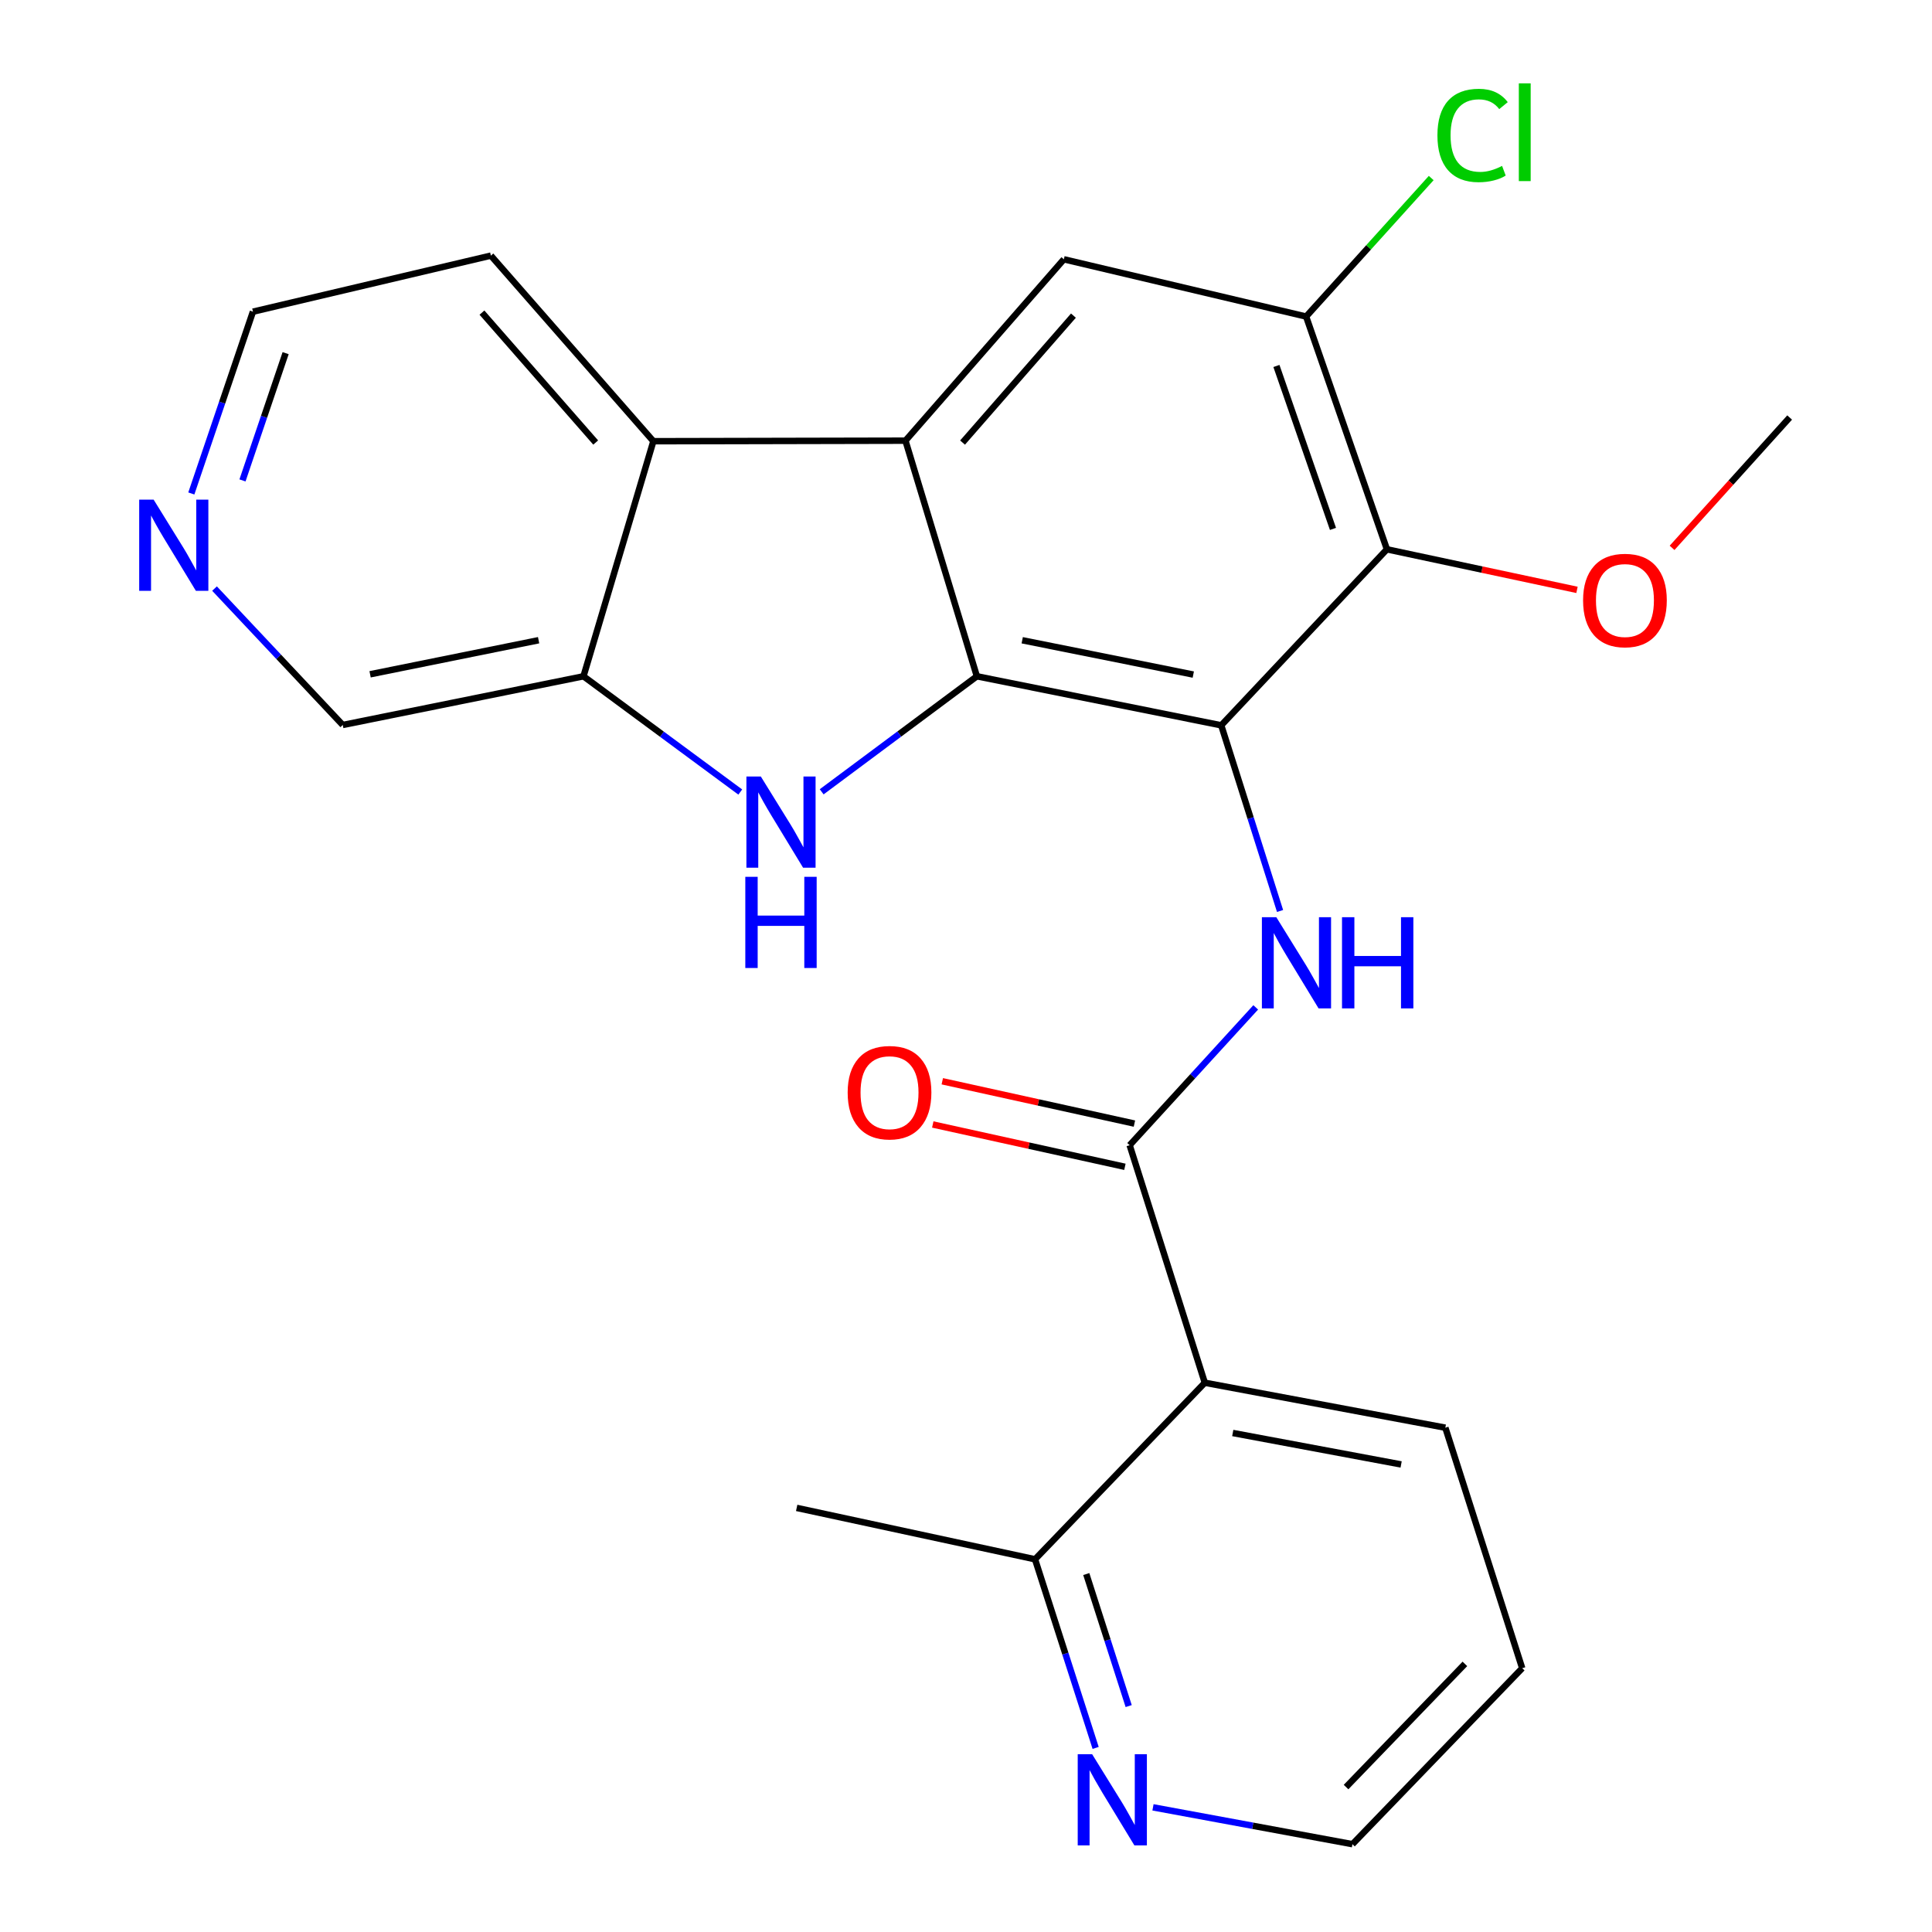 <?xml version='1.0' encoding='iso-8859-1'?>
<svg version='1.1' baseProfile='full'
              xmlns='http://www.w3.org/2000/svg'
                      xmlns:rdkit='http://www.rdkit.org/xml'
                      xmlns:xlink='http://www.w3.org/1999/xlink'
                  xml:space='preserve'
width='600px' height='600px' viewBox='0 0 600 600'>
<!-- END OF HEADER -->
<rect style='opacity:1.0;fill:#FFFFFF;stroke:none' width='600' height='600' x='0' y='0'> </rect>
<path class='bond-0' d='M 555.789,129.662 L 537.533,149.901' style='fill:none;fill-rule:evenodd;stroke:#000000;stroke-width:2.0px;stroke-linecap:butt;stroke-linejoin:miter;stroke-opacity:1' />
<path class='bond-0' d='M 537.533,149.901 L 519.278,170.141' style='fill:none;fill-rule:evenodd;stroke:#FF0000;stroke-width:2.0px;stroke-linecap:butt;stroke-linejoin:miter;stroke-opacity:1' />
<path class='bond-1' d='M 489.75,183.192 L 460.235,176.893' style='fill:none;fill-rule:evenodd;stroke:#FF0000;stroke-width:2.0px;stroke-linecap:butt;stroke-linejoin:miter;stroke-opacity:1' />
<path class='bond-1' d='M 460.235,176.893 L 430.719,170.593' style='fill:none;fill-rule:evenodd;stroke:#000000;stroke-width:2.0px;stroke-linecap:butt;stroke-linejoin:miter;stroke-opacity:1' />
<path class='bond-2' d='M 430.719,170.593 L 405.626,98.307' style='fill:none;fill-rule:evenodd;stroke:#000000;stroke-width:2.0px;stroke-linecap:butt;stroke-linejoin:miter;stroke-opacity:1' />
<path class='bond-2' d='M 413.97,164.258 L 396.405,113.657' style='fill:none;fill-rule:evenodd;stroke:#000000;stroke-width:2.0px;stroke-linecap:butt;stroke-linejoin:miter;stroke-opacity:1' />
<path class='bond-25' d='M 430.719,170.593 L 379.265,225.255' style='fill:none;fill-rule:evenodd;stroke:#000000;stroke-width:2.0px;stroke-linecap:butt;stroke-linejoin:miter;stroke-opacity:1' />
<path class='bond-3' d='M 405.626,98.307 L 425.051,76.799' style='fill:none;fill-rule:evenodd;stroke:#000000;stroke-width:2.0px;stroke-linecap:butt;stroke-linejoin:miter;stroke-opacity:1' />
<path class='bond-3' d='M 425.051,76.799 L 444.476,55.29' style='fill:none;fill-rule:evenodd;stroke:#00CC00;stroke-width:2.0px;stroke-linecap:butt;stroke-linejoin:miter;stroke-opacity:1' />
<path class='bond-4' d='M 405.626,98.307 L 330.392,80.529' style='fill:none;fill-rule:evenodd;stroke:#000000;stroke-width:2.0px;stroke-linecap:butt;stroke-linejoin:miter;stroke-opacity:1' />
<path class='bond-5' d='M 330.392,80.529 L 281.198,136.855' style='fill:none;fill-rule:evenodd;stroke:#000000;stroke-width:2.0px;stroke-linecap:butt;stroke-linejoin:miter;stroke-opacity:1' />
<path class='bond-5' d='M 333.366,98.02 L 298.93,137.448' style='fill:none;fill-rule:evenodd;stroke:#000000;stroke-width:2.0px;stroke-linecap:butt;stroke-linejoin:miter;stroke-opacity:1' />
<path class='bond-6' d='M 281.198,136.855 L 303.374,210.028' style='fill:none;fill-rule:evenodd;stroke:#000000;stroke-width:2.0px;stroke-linecap:butt;stroke-linejoin:miter;stroke-opacity:1' />
<path class='bond-27' d='M 281.198,136.855 L 202.91,137.023' style='fill:none;fill-rule:evenodd;stroke:#000000;stroke-width:2.0px;stroke-linecap:butt;stroke-linejoin:miter;stroke-opacity:1' />
<path class='bond-7' d='M 303.374,210.028 L 279.276,227.966' style='fill:none;fill-rule:evenodd;stroke:#000000;stroke-width:2.0px;stroke-linecap:butt;stroke-linejoin:miter;stroke-opacity:1' />
<path class='bond-7' d='M 279.276,227.966 L 255.179,245.905' style='fill:none;fill-rule:evenodd;stroke:#0000FF;stroke-width:2.0px;stroke-linecap:butt;stroke-linejoin:miter;stroke-opacity:1' />
<path class='bond-14' d='M 303.374,210.028 L 379.265,225.255' style='fill:none;fill-rule:evenodd;stroke:#000000;stroke-width:2.0px;stroke-linecap:butt;stroke-linejoin:miter;stroke-opacity:1' />
<path class='bond-14' d='M 317.462,198.835 L 370.586,209.494' style='fill:none;fill-rule:evenodd;stroke:#000000;stroke-width:2.0px;stroke-linecap:butt;stroke-linejoin:miter;stroke-opacity:1' />
<path class='bond-8' d='M 229.897,245.975 L 205.552,228.001' style='fill:none;fill-rule:evenodd;stroke:#0000FF;stroke-width:2.0px;stroke-linecap:butt;stroke-linejoin:miter;stroke-opacity:1' />
<path class='bond-8' d='M 205.552,228.001 L 181.207,210.028' style='fill:none;fill-rule:evenodd;stroke:#000000;stroke-width:2.0px;stroke-linecap:butt;stroke-linejoin:miter;stroke-opacity:1' />
<path class='bond-9' d='M 181.207,210.028 L 106.446,225.148' style='fill:none;fill-rule:evenodd;stroke:#000000;stroke-width:2.0px;stroke-linecap:butt;stroke-linejoin:miter;stroke-opacity:1' />
<path class='bond-9' d='M 167.268,198.823 L 114.936,209.407' style='fill:none;fill-rule:evenodd;stroke:#000000;stroke-width:2.0px;stroke-linecap:butt;stroke-linejoin:miter;stroke-opacity:1' />
<path class='bond-28' d='M 181.207,210.028 L 202.91,137.023' style='fill:none;fill-rule:evenodd;stroke:#000000;stroke-width:2.0px;stroke-linecap:butt;stroke-linejoin:miter;stroke-opacity:1' />
<path class='bond-10' d='M 106.446,225.148 L 86.535,203.968' style='fill:none;fill-rule:evenodd;stroke:#000000;stroke-width:2.0px;stroke-linecap:butt;stroke-linejoin:miter;stroke-opacity:1' />
<path class='bond-10' d='M 86.535,203.968 L 66.624,182.788' style='fill:none;fill-rule:evenodd;stroke:#0000FF;stroke-width:2.0px;stroke-linecap:butt;stroke-linejoin:miter;stroke-opacity:1' />
<path class='bond-11' d='M 59.418,153.251 L 68.988,125.023' style='fill:none;fill-rule:evenodd;stroke:#0000FF;stroke-width:2.0px;stroke-linecap:butt;stroke-linejoin:miter;stroke-opacity:1' />
<path class='bond-11' d='M 68.988,125.023 L 78.558,96.795' style='fill:none;fill-rule:evenodd;stroke:#000000;stroke-width:2.0px;stroke-linecap:butt;stroke-linejoin:miter;stroke-opacity:1' />
<path class='bond-11' d='M 75.307,149.196 L 82.006,129.436' style='fill:none;fill-rule:evenodd;stroke:#0000FF;stroke-width:2.0px;stroke-linecap:butt;stroke-linejoin:miter;stroke-opacity:1' />
<path class='bond-11' d='M 82.006,129.436 L 88.705,109.676' style='fill:none;fill-rule:evenodd;stroke:#000000;stroke-width:2.0px;stroke-linecap:butt;stroke-linejoin:miter;stroke-opacity:1' />
<path class='bond-12' d='M 78.558,96.795 L 152.448,79.384' style='fill:none;fill-rule:evenodd;stroke:#000000;stroke-width:2.0px;stroke-linecap:butt;stroke-linejoin:miter;stroke-opacity:1' />
<path class='bond-13' d='M 152.448,79.384 L 202.91,137.023' style='fill:none;fill-rule:evenodd;stroke:#000000;stroke-width:2.0px;stroke-linecap:butt;stroke-linejoin:miter;stroke-opacity:1' />
<path class='bond-13' d='M 149.675,97.084 L 184.998,137.432' style='fill:none;fill-rule:evenodd;stroke:#000000;stroke-width:2.0px;stroke-linecap:butt;stroke-linejoin:miter;stroke-opacity:1' />
<path class='bond-15' d='M 379.265,225.255 L 388.399,254.084' style='fill:none;fill-rule:evenodd;stroke:#000000;stroke-width:2.0px;stroke-linecap:butt;stroke-linejoin:miter;stroke-opacity:1' />
<path class='bond-15' d='M 388.399,254.084 L 397.533,282.913' style='fill:none;fill-rule:evenodd;stroke:#0000FF;stroke-width:2.0px;stroke-linecap:butt;stroke-linejoin:miter;stroke-opacity:1' />
<path class='bond-16' d='M 389.974,312.849 L 370.4,334.252' style='fill:none;fill-rule:evenodd;stroke:#0000FF;stroke-width:2.0px;stroke-linecap:butt;stroke-linejoin:miter;stroke-opacity:1' />
<path class='bond-16' d='M 370.4,334.252 L 350.827,355.654' style='fill:none;fill-rule:evenodd;stroke:#000000;stroke-width:2.0px;stroke-linecap:butt;stroke-linejoin:miter;stroke-opacity:1' />
<path class='bond-17' d='M 352.306,348.942 L 322.472,342.368' style='fill:none;fill-rule:evenodd;stroke:#000000;stroke-width:2.0px;stroke-linecap:butt;stroke-linejoin:miter;stroke-opacity:1' />
<path class='bond-17' d='M 322.472,342.368 L 292.638,335.794' style='fill:none;fill-rule:evenodd;stroke:#FF0000;stroke-width:2.0px;stroke-linecap:butt;stroke-linejoin:miter;stroke-opacity:1' />
<path class='bond-17' d='M 349.348,362.366 L 319.514,355.792' style='fill:none;fill-rule:evenodd;stroke:#000000;stroke-width:2.0px;stroke-linecap:butt;stroke-linejoin:miter;stroke-opacity:1' />
<path class='bond-17' d='M 319.514,355.792 L 289.68,349.218' style='fill:none;fill-rule:evenodd;stroke:#FF0000;stroke-width:2.0px;stroke-linecap:butt;stroke-linejoin:miter;stroke-opacity:1' />
<path class='bond-18' d='M 350.827,355.654 L 374.164,429.422' style='fill:none;fill-rule:evenodd;stroke:#000000;stroke-width:2.0px;stroke-linecap:butt;stroke-linejoin:miter;stroke-opacity:1' />
<path class='bond-19' d='M 374.164,429.422 L 448.864,443.382' style='fill:none;fill-rule:evenodd;stroke:#000000;stroke-width:2.0px;stroke-linecap:butt;stroke-linejoin:miter;stroke-opacity:1' />
<path class='bond-19' d='M 382.844,445.028 L 435.134,454.799' style='fill:none;fill-rule:evenodd;stroke:#000000;stroke-width:2.0px;stroke-linecap:butt;stroke-linejoin:miter;stroke-opacity:1' />
<path class='bond-26' d='M 374.164,429.422 L 321.442,484.252' style='fill:none;fill-rule:evenodd;stroke:#000000;stroke-width:2.0px;stroke-linecap:butt;stroke-linejoin:miter;stroke-opacity:1' />
<path class='bond-20' d='M 448.864,443.382 L 472.735,518.081' style='fill:none;fill-rule:evenodd;stroke:#000000;stroke-width:2.0px;stroke-linecap:butt;stroke-linejoin:miter;stroke-opacity:1' />
<path class='bond-21' d='M 472.735,518.081 L 420.013,572.727' style='fill:none;fill-rule:evenodd;stroke:#000000;stroke-width:2.0px;stroke-linecap:butt;stroke-linejoin:miter;stroke-opacity:1' />
<path class='bond-21' d='M 454.935,516.734 L 418.029,554.986' style='fill:none;fill-rule:evenodd;stroke:#000000;stroke-width:2.0px;stroke-linecap:butt;stroke-linejoin:miter;stroke-opacity:1' />
<path class='bond-22' d='M 420.013,572.727 L 389.042,567.006' style='fill:none;fill-rule:evenodd;stroke:#000000;stroke-width:2.0px;stroke-linecap:butt;stroke-linejoin:miter;stroke-opacity:1' />
<path class='bond-22' d='M 389.042,567.006 L 358.072,561.285' style='fill:none;fill-rule:evenodd;stroke:#0000FF;stroke-width:2.0px;stroke-linecap:butt;stroke-linejoin:miter;stroke-opacity:1' />
<path class='bond-23' d='M 340.258,542.83 L 330.85,513.541' style='fill:none;fill-rule:evenodd;stroke:#0000FF;stroke-width:2.0px;stroke-linecap:butt;stroke-linejoin:miter;stroke-opacity:1' />
<path class='bond-23' d='M 330.85,513.541 L 321.442,484.252' style='fill:none;fill-rule:evenodd;stroke:#000000;stroke-width:2.0px;stroke-linecap:butt;stroke-linejoin:miter;stroke-opacity:1' />
<path class='bond-23' d='M 350.522,529.839 L 343.937,509.337' style='fill:none;fill-rule:evenodd;stroke:#0000FF;stroke-width:2.0px;stroke-linecap:butt;stroke-linejoin:miter;stroke-opacity:1' />
<path class='bond-23' d='M 343.937,509.337 L 337.352,488.835' style='fill:none;fill-rule:evenodd;stroke:#000000;stroke-width:2.0px;stroke-linecap:butt;stroke-linejoin:miter;stroke-opacity:1' />
<path class='bond-24' d='M 321.442,484.252 L 247.415,468.292' style='fill:none;fill-rule:evenodd;stroke:#000000;stroke-width:2.0px;stroke-linecap:butt;stroke-linejoin:miter;stroke-opacity:1' />
<path  class='atom-1' d='M 491.64 186.45
Q 491.64 179.65, 495 175.85
Q 498.36 172.05, 504.64 172.05
Q 510.92 172.05, 514.28 175.85
Q 517.64 179.65, 517.64 186.45
Q 517.64 193.33, 514.24 197.25
Q 510.84 201.13, 504.64 201.13
Q 498.4 201.13, 495 197.25
Q 491.64 193.37, 491.64 186.45
M 504.64 197.93
Q 508.96 197.93, 511.28 195.05
Q 513.64 192.13, 513.64 186.45
Q 513.64 180.89, 511.28 178.09
Q 508.96 175.25, 504.64 175.25
Q 500.32 175.25, 497.96 178.05
Q 495.64 180.85, 495.64 186.45
Q 495.64 192.17, 497.96 195.05
Q 500.32 197.93, 504.64 197.93
' fill='#FF0000'/>
<path  class='atom-4' d='M 446.405 42.044
Q 446.405 35.004, 449.685 31.324
Q 453.005 27.604, 459.285 27.604
Q 465.125 27.604, 468.245 31.724
L 465.605 33.884
Q 463.325 30.884, 459.285 30.884
Q 455.005 30.884, 452.725 33.764
Q 450.485 36.604, 450.485 42.044
Q 450.485 47.644, 452.805 50.524
Q 455.165 53.404, 459.725 53.404
Q 462.845 53.404, 466.485 51.524
L 467.605 54.524
Q 466.125 55.484, 463.885 56.044
Q 461.645 56.604, 459.165 56.604
Q 453.005 56.604, 449.685 52.844
Q 446.405 49.084, 446.405 42.044
' fill='#00CC00'/>
<path  class='atom-4' d='M 471.685 25.884
L 475.365 25.884
L 475.365 56.244
L 471.685 56.244
L 471.685 25.884
' fill='#00CC00'/>
<path  class='atom-8' d='M 236.283 241.152
L 245.563 256.152
Q 246.483 257.632, 247.963 260.312
Q 249.443 262.992, 249.523 263.152
L 249.523 241.152
L 253.283 241.152
L 253.283 269.472
L 249.403 269.472
L 239.443 253.072
Q 238.283 251.152, 237.043 248.952
Q 235.843 246.752, 235.483 246.072
L 235.483 269.472
L 231.803 269.472
L 231.803 241.152
L 236.283 241.152
' fill='#0000FF'/>
<path  class='atom-8' d='M 231.463 272.304
L 235.303 272.304
L 235.303 284.344
L 249.783 284.344
L 249.783 272.304
L 253.623 272.304
L 253.623 300.624
L 249.783 300.624
L 249.783 287.544
L 235.303 287.544
L 235.303 300.624
L 231.463 300.624
L 231.463 272.304
' fill='#0000FF'/>
<path  class='atom-11' d='M 47.709 155.165
L 56.989 170.165
Q 57.909 171.645, 59.389 174.325
Q 60.869 177.005, 60.949 177.165
L 60.949 155.165
L 64.709 155.165
L 64.709 183.485
L 60.829 183.485
L 50.869 167.085
Q 49.709 165.165, 48.469 162.965
Q 47.269 160.765, 46.909 160.085
L 46.909 183.485
L 43.229 183.485
L 43.229 155.165
L 47.709 155.165
' fill='#0000FF'/>
<path  class='atom-16' d='M 396.373 284.847
L 405.653 299.847
Q 406.573 301.327, 408.053 304.007
Q 409.533 306.687, 409.613 306.847
L 409.613 284.847
L 413.373 284.847
L 413.373 313.167
L 409.493 313.167
L 399.533 296.767
Q 398.373 294.847, 397.133 292.647
Q 395.933 290.447, 395.573 289.767
L 395.573 313.167
L 391.893 313.167
L 391.893 284.847
L 396.373 284.847
' fill='#0000FF'/>
<path  class='atom-16' d='M 416.773 284.847
L 420.613 284.847
L 420.613 296.887
L 435.093 296.887
L 435.093 284.847
L 438.933 284.847
L 438.933 313.167
L 435.093 313.167
L 435.093 300.087
L 420.613 300.087
L 420.613 313.167
L 416.773 313.167
L 416.773 284.847
' fill='#0000FF'/>
<path  class='atom-18' d='M 263.25 339.301
Q 263.25 332.501, 266.61 328.701
Q 269.97 324.901, 276.25 324.901
Q 282.53 324.901, 285.89 328.701
Q 289.25 332.501, 289.25 339.301
Q 289.25 346.181, 285.85 350.101
Q 282.45 353.981, 276.25 353.981
Q 270.01 353.981, 266.61 350.101
Q 263.25 346.221, 263.25 339.301
M 276.25 350.781
Q 280.57 350.781, 282.89 347.901
Q 285.25 344.981, 285.25 339.301
Q 285.25 333.741, 282.89 330.941
Q 280.57 328.101, 276.25 328.101
Q 271.93 328.101, 269.57 330.901
Q 267.25 333.701, 267.25 339.301
Q 267.25 345.021, 269.57 347.901
Q 271.93 350.781, 276.25 350.781
' fill='#FF0000'/>
<path  class='atom-23' d='M 339.176 544.791
L 348.456 559.791
Q 349.376 561.271, 350.856 563.951
Q 352.336 566.631, 352.416 566.791
L 352.416 544.791
L 356.176 544.791
L 356.176 573.111
L 352.296 573.111
L 342.336 556.711
Q 341.176 554.791, 339.936 552.591
Q 338.736 550.391, 338.376 549.711
L 338.376 573.111
L 334.696 573.111
L 334.696 544.791
L 339.176 544.791
' fill='#0000FF'/>
</svg>
